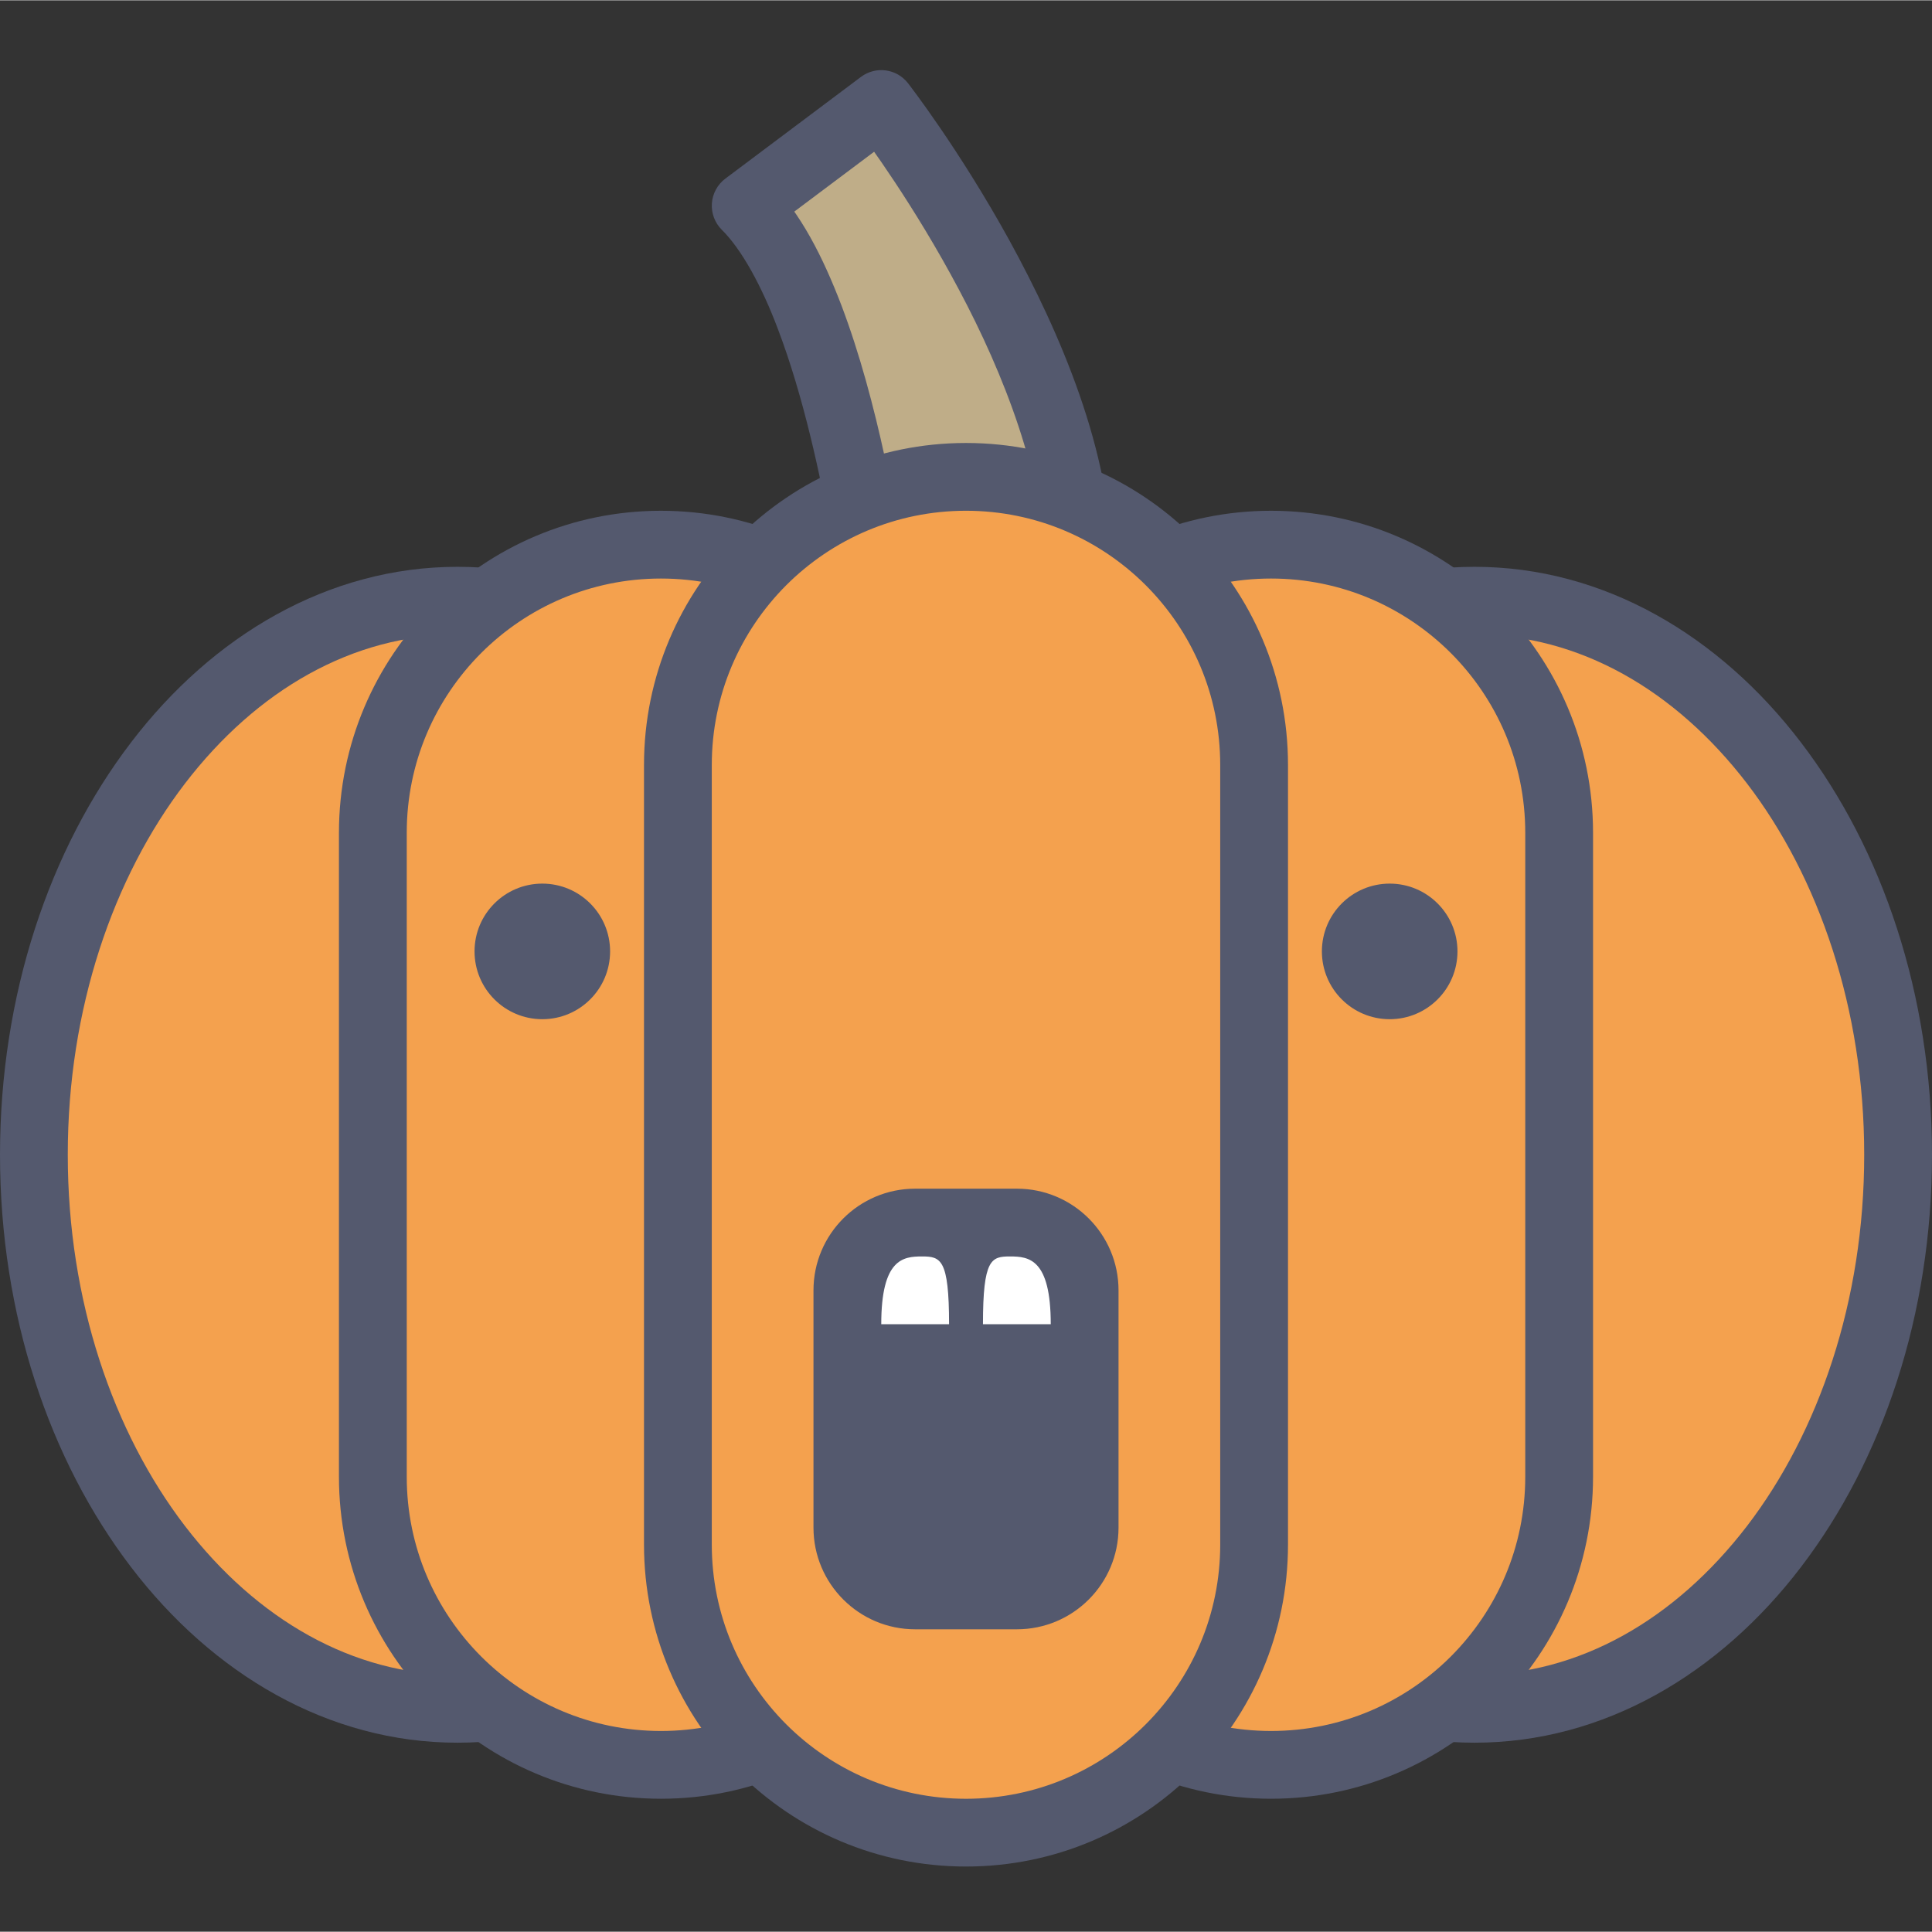<svg height="389pt" viewBox="0 -14 389.12 389" width="389pt" xmlns="http://www.w3.org/2000/svg"><rect x="0" y="-14" width="389.12" height="389" fill="#333333" stroke="none"/><path d="m177.492 116.121s-6.824-68.27-27.305-88.75l27.305-20.477s48.887 62.887 38.094 106.535" fill="#bfad88"/><path d="m184.285 115.438c-.02-.16-1.738-17.41-6.094-37.465-2.184-10.031-5.02-20.766-8.715-30.516-3.734-9.754-8.18-18.566-14.461-24.914l-4.828 4.828 4.094 5.461 27.309-20.48-4.098-5.457-5.387 4.184.391.516c2.035 2.688 11.652 15.711 20.645 32.684 9.035 16.945 17.246 37.941 17.176 55.645 0 4.164-.438 8.137-1.355 11.871-.906 3.66 1.328 7.359 4.988 8.266 3.664.902 7.363-1.332 8.266-4.992 1.223-4.953 1.758-10.035 1.758-15.145-.086-23.141-10.535-47.035-20.672-65.566-10.184-18.488-20.277-31.469-20.418-31.652-2.285-2.949-6.5-3.516-9.484-1.273l-27.305 20.48c-1.582 1.184-2.574 3.008-2.715 4.977-.141 1.973.586 3.914 1.98 5.312 3.961 3.891 8.047 11.293 11.352 20.098 5.023 13.219 8.59 29.477 10.816 42.312 1.121 6.422 1.918 12 2.43 15.953.258 1.98.445 3.551.566 4.625.121 1.07.176 1.609.176 1.609.375 3.75 3.719 6.484 7.473 6.113 3.75-.375 6.488-3.719 6.117-7.469zm0 0" fill="#54596e"/><path d="m382.293 218.52c0-61.629-38.203-111.59-85.332-111.59-47.129 0-85.336 49.961-85.336 111.59 0 61.629 38.207 111.59 85.336 111.59 47.129 0 85.332-49.961 85.332-111.59zm0 0" fill="#f4a14e"/><path d="m382.293 218.52h6.828c-.012-32.227-9.953-61.523-26.398-83.055-16.395-21.496-39.695-35.371-65.762-35.363-26.07-.008-49.371 13.867-65.762 35.363-16.449 21.531-26.387 50.828-26.398 83.055.012 32.223 9.949 61.52 26.398 83.051 16.395 21.496 39.691 35.371 65.762 35.363 26.066.008 49.367-13.867 65.762-35.363 16.445-21.531 26.387-50.828 26.398-83.051h-13.656c.016 29.402-9.152 55.898-23.59 74.758-14.492 18.891-33.859 30-54.914 30.008-21.059-.008-40.426-11.117-54.918-30.008-14.438-18.859-23.602-45.355-23.59-74.758-.012-29.406 9.152-55.902 23.59-74.762 14.492-18.891 33.859-30 54.918-30.004 21.059.004 40.426 11.113 54.914 30.004 14.438 18.859 23.602 45.355 23.59 74.762zm0 0" fill="#54596e"/><path d="m256 341.398c-32.047 0-58.027-25.98-58.027-58.027v-129.703c0-32.047 25.98-58.027 58.027-58.027s58.027 25.98 58.027 58.027v129.703c0 32.047-25.98 58.027-58.027 58.027zm0 0" fill="#f4a14e"/><path d="m256 341.398v-6.824c-14.16-.008-26.914-5.727-36.203-14.996-9.277-9.293-14.992-22.047-14.996-36.207v-129.703c.004-14.16 5.719-26.918 14.996-36.207 9.289-9.277 22.043-14.992 36.203-15 14.16.008 26.914 5.727 36.203 15 9.277 9.289 14.992 22.047 14.996 36.207v129.703c-.004 14.16-5.719 26.914-14.996 36.207-9.289 9.273-22.043 14.988-36.203 14.996v13.648c35.82-.004 64.848-29.035 64.852-64.852v-129.703c-.004-35.82-29.031-64.852-64.852-64.855-35.82.004-64.848 29.035-64.852 64.855v129.703c.004 35.816 29.031 64.848 64.852 64.852zm0 0" fill="#54596e"/><path d="m177.492 218.52c0-61.629-38.203-111.59-85.332-111.59s-85.332 49.961-85.332 111.59c0 61.629 38.203 111.59 85.332 111.59s85.332-49.961 85.332-111.59zm0 0" fill="#f4a14e"/><path d="m6.828 218.52h6.824c-.012-29.406 9.152-55.902 23.594-74.762 14.488-18.891 33.855-30 54.914-30.004 21.059.004 40.426 11.113 54.918 30.004 14.438 18.859 23.602 45.355 23.59 74.762.012 29.402-9.152 55.898-23.59 74.758-14.492 18.891-33.859 30-54.918 30.008-21.059-.008-40.426-11.117-54.914-30.008-14.441-18.859-23.602-45.355-23.594-74.758h-13.652c.012 32.223 9.953 61.52 26.398 83.051 16.395 21.496 39.695 35.371 65.762 35.363 26.066.008 49.367-13.867 65.762-35.363 16.445-21.531 26.387-50.828 26.398-83.051-.012-32.227-9.953-61.523-26.398-83.055-16.395-21.496-39.695-35.371-65.762-35.363-26.066-.008-49.367 13.867-65.762 35.363-16.445 21.531-26.387 50.828-26.398 83.055zm0 0" fill="#54596e"/><path d="m133.121 341.398c32.047 0 58.027-25.98 58.027-58.027v-129.703c0-32.047-25.98-58.027-58.027-58.027s-58.027 25.98-58.027 58.027v129.703c0 32.047 25.98 58.027 58.027 58.027zm0 0" fill="#f4a14e"/><path d="m133.121 341.398v6.824c35.82-.004 64.848-29.035 64.852-64.852v-129.703c-.004-35.82-29.031-64.852-64.852-64.855-35.82.004-64.848 29.035-64.855 64.855v129.703c.008 35.816 29.035 64.848 64.855 64.852v-13.648c-14.16-.008-26.918-5.727-36.203-14.996-9.277-9.293-14.996-22.047-14.996-36.207v-129.703c0-14.16 5.719-26.918 14.996-36.207 9.285-9.277 22.043-14.992 36.203-15 14.16.008 26.914 5.727 36.203 15 9.273 9.289 14.992 22.047 14.996 36.207v129.703c-.004 14.16-5.723 26.914-14.996 36.207-9.289 9.273-22.043 14.988-36.203 14.996zm0 0" fill="#54596e"/><path d="m194.559 355.055c-32.043 0-58.023-25.98-58.023-58.027v-157.016c0-32.043 25.98-58.027 58.023-58.027 32.047 0 58.027 25.984 58.027 58.027v157.016c0 32.047-25.98 58.027-58.027 58.027zm0 0" fill="#f4a14e"/><g fill="#54596e"><path d="m194.559 355.055v-6.828c-14.16-.008-26.914-5.723-36.203-14.996-9.273-9.289-14.992-22.047-14.996-36.203v-157.016c.004-14.16 5.723-26.914 14.996-36.207 9.289-9.273 22.043-14.988 36.203-14.996 14.16.008 26.918 5.727 36.203 14.996 9.277 9.289 14.996 22.047 15 36.207v157.016c-.004 14.156-5.723 26.914-15 36.203-9.285 9.273-22.043 14.988-36.203 14.996v13.648c35.82-.004 64.852-29.031 64.855-64.848v-157.016c-.004-35.816-29.035-64.848-64.855-64.852-35.816.004-64.848 29.035-64.852 64.852v157.016c.004 35.816 29.035 64.844 64.852 64.848zm0 0"/><path d="m122.879 177.559c0 7.543-6.113 13.656-13.652 13.656-7.539 0-13.652-6.113-13.652-13.656 0-7.539 6.113-13.652 13.652-13.652 7.539 0 13.652 6.113 13.652 13.652zm0 0"/><path d="m293.547 177.559c0 7.543-6.113 13.656-13.652 13.656-7.543 0-13.656-6.113-13.656-13.656 0-7.539 6.113-13.652 13.656-13.652 7.539 0 13.652 6.113 13.652 13.652zm0 0"/><path d="m204.801 314.094h-20.48c-11.309 0-20.48-9.172-20.48-20.48v-47.785c0-11.312 9.172-20.48 20.48-20.48h20.48c11.309 0 20.48 9.168 20.48 20.48v47.785c0 11.309-9.172 20.48-20.48 20.48zm0 0"/></g><path d="m191.148 252.652c0-13.195-1.691-13.652-5.461-13.652s-8.195.457-8.195 13.652zm0 0" fill="#fff"/><path d="m197.977 252.652c0-13.191 1.691-13.652 5.461-13.652s8.191.461 8.191 13.652zm0 0" fill="#fff"/></svg>